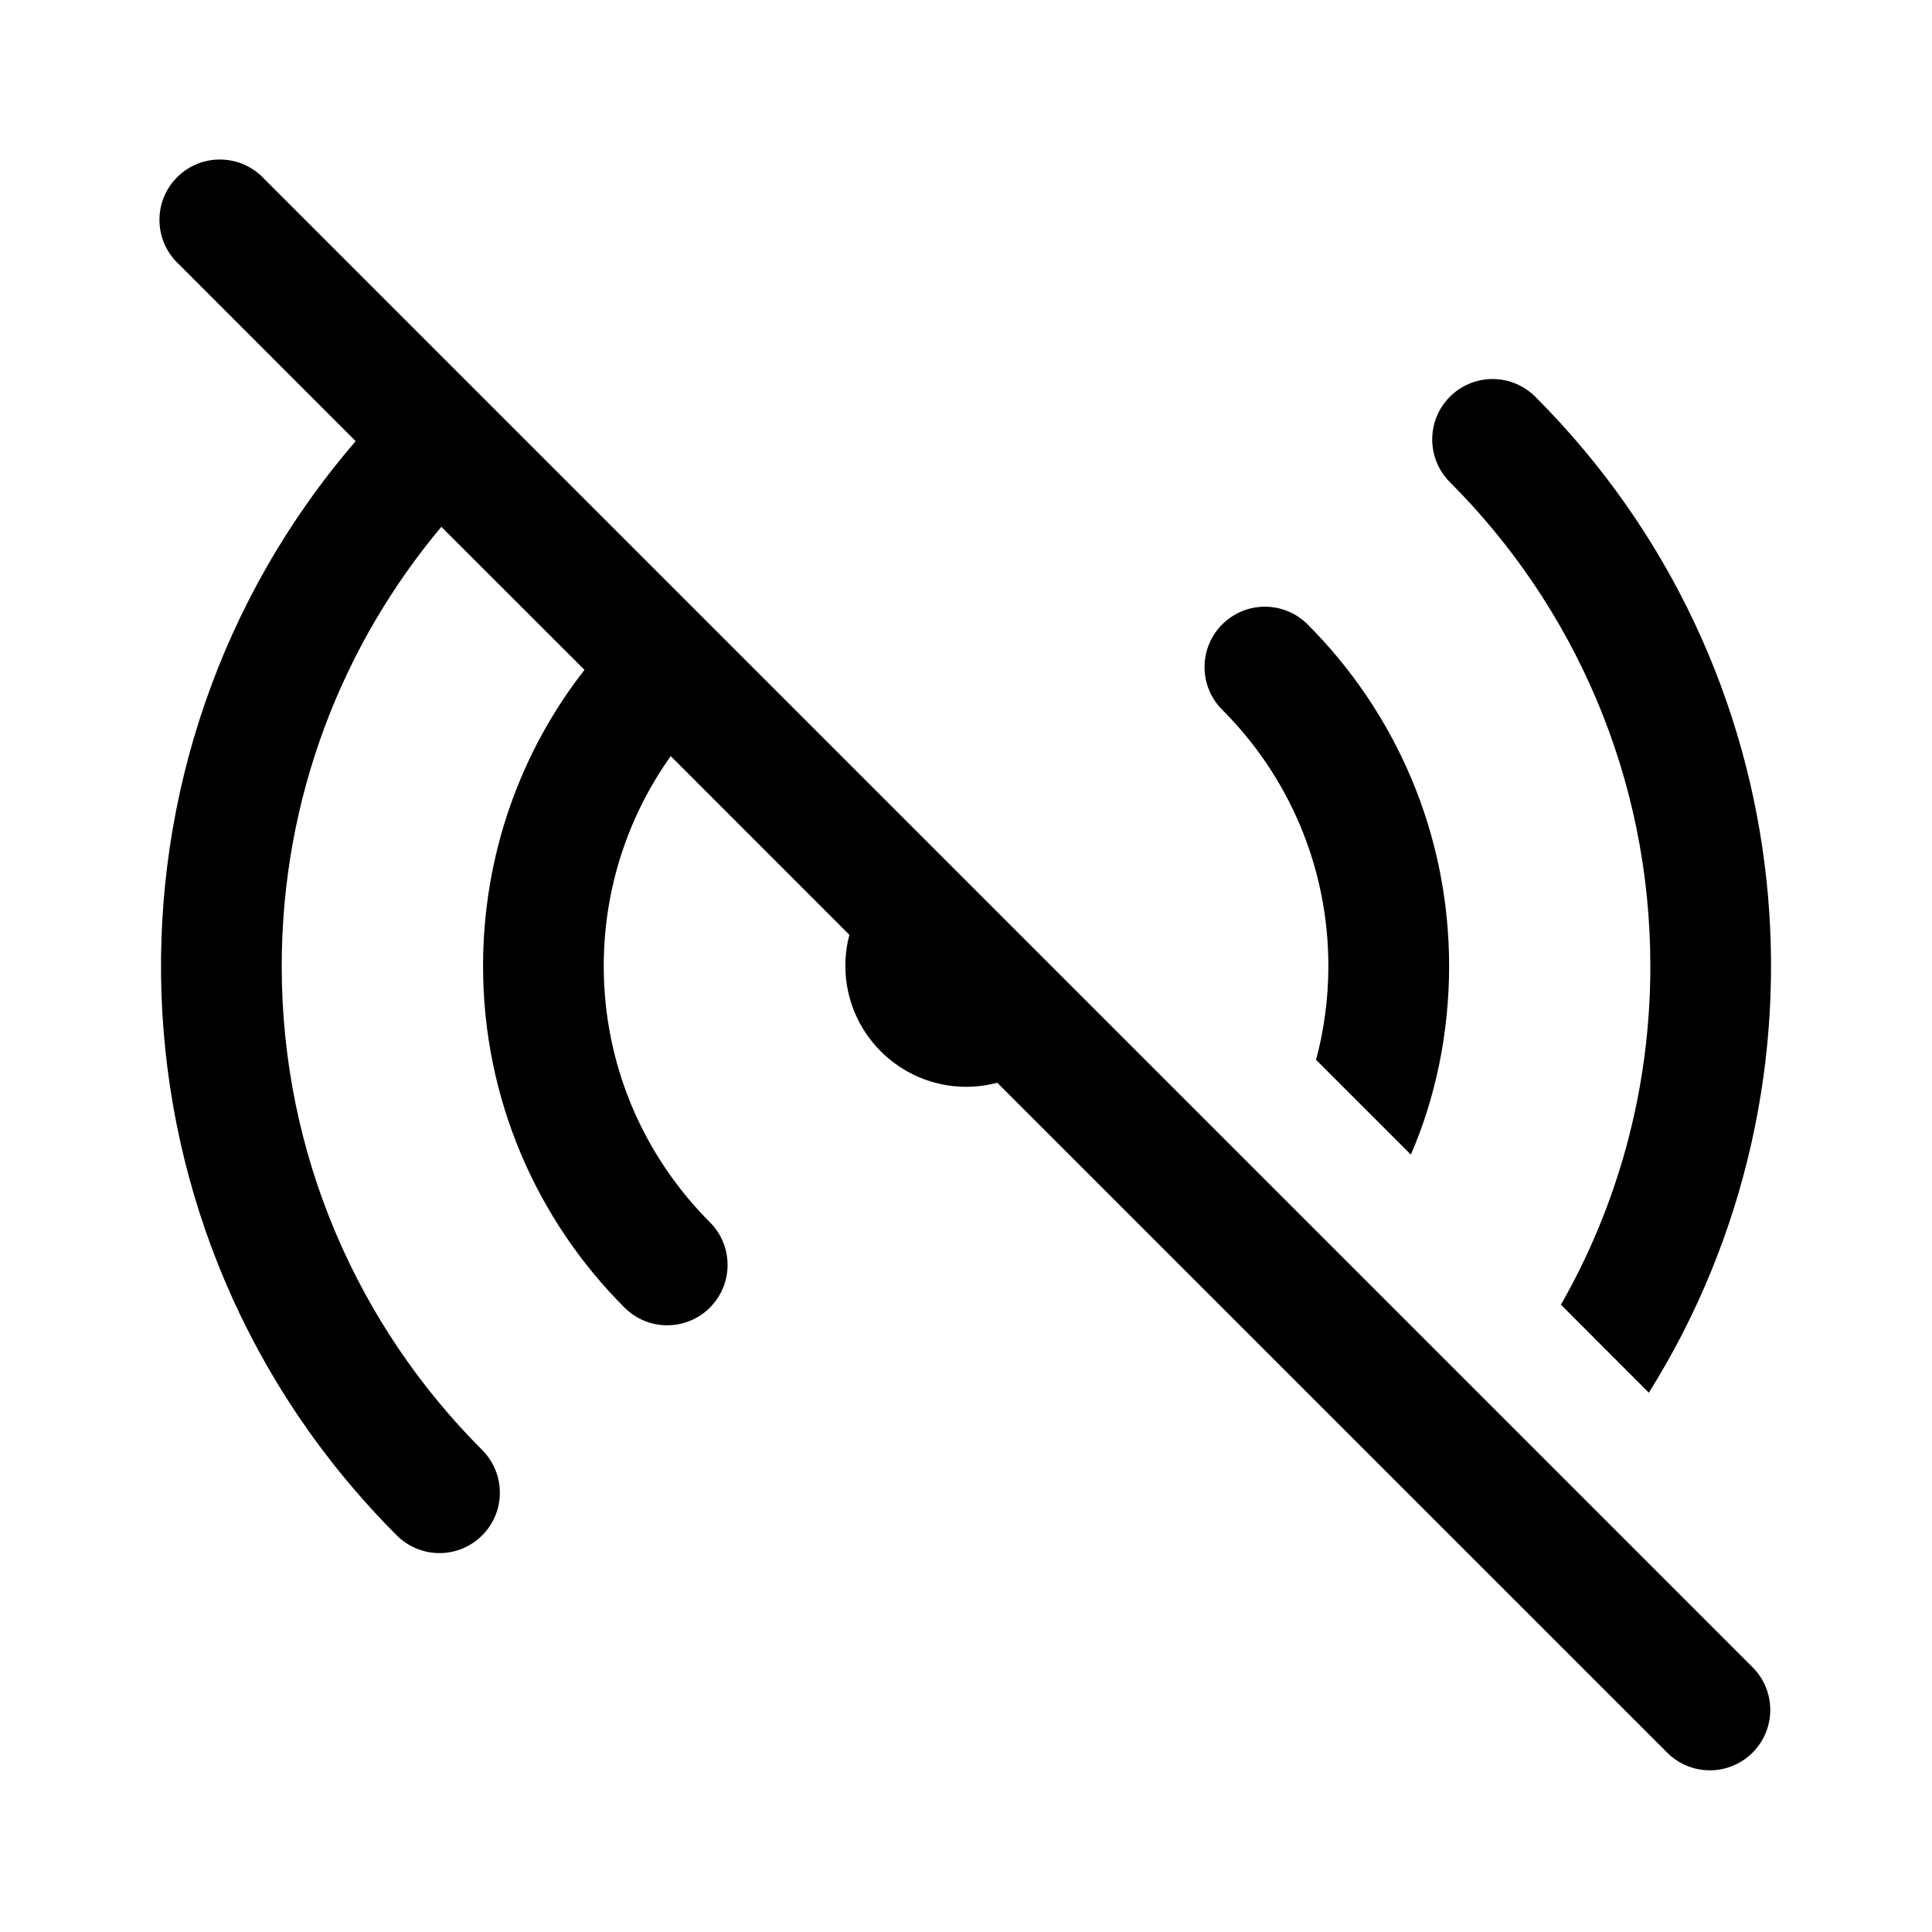 <!-- Generated by IcoMoon.io -->
<svg version="1.1" xmlns="http://www.w3.org/2000/svg" width="32" height="32" viewBox="0 0 32 32">
<title>live-off</title>
<path d="M4.373 2.96c-0.183-0.196-0.443-0.318-0.732-0.318-0.552 0-1 0.448-1 1 0 0.289 0.122 0.549 0.318 0.731l0.001 0.001 2.931 2.933c-4.515 5.239-4.288 13.153 0.68 18.123 0.181 0.181 0.431 0.294 0.708 0.294 0.552 0 1-0.448 1-1 0-0.276-0.112-0.526-0.292-0.707v0c-2.052-2.051-3.321-4.885-3.321-8.015 0-2.777 0.999-5.322 2.658-7.293l-0.014 0.017 2.371 2.369c-1.048 1.34-1.68 3.049-1.68 4.906 0 2.209 0.895 4.209 2.343 5.657l-0-0c0.181 0.181 0.431 0.293 0.707 0.293 0.552 0 1-0.448 1-1 0-0.276-0.112-0.526-0.293-0.707v0c-1.086-1.086-1.758-2.586-1.758-4.243 0-1.304 0.416-2.51 1.122-3.495l-0.012 0.018 2.959 2.96c-0.042 0.154-0.067 0.331-0.067 0.513 0 1.105 0.894 2.001 1.999 2.004h0c0.179 0 0.352-0.024 0.517-0.067l11.108 11.107c0.18 0.174 0.425 0.281 0.695 0.281 0.552 0 1-0.448 1-1 0-0.27-0.107-0.515-0.281-0.695l-24.666-24.666zM25.853 21.609l1.457 1.459c3.224-5.148 2.596-12.019-1.88-16.496-0.181-0.181-0.431-0.294-0.708-0.294-0.552 0-1 0.448-1 1 0 0.276 0.112 0.526 0.292 0.707v0c2.052 2.052 3.321 4.886 3.321 8.017 0 2.062-0.55 3.996-1.512 5.662l0.029-0.055zM21.797 17.553l1.571 1.571c0.401-0.921 0.634-1.995 0.634-3.123 0-2.21-0.896-4.21-2.344-5.659v0c-0.181-0.181-0.431-0.293-0.707-0.293-0.552 0-1 0.448-1 1 0 0.276 0.112 0.526 0.293 0.707v0c1.086 1.085 1.758 2.586 1.758 4.243 0 0.553-0.075 1.088-0.215 1.597l0.010-0.042z"></path>
</svg>

